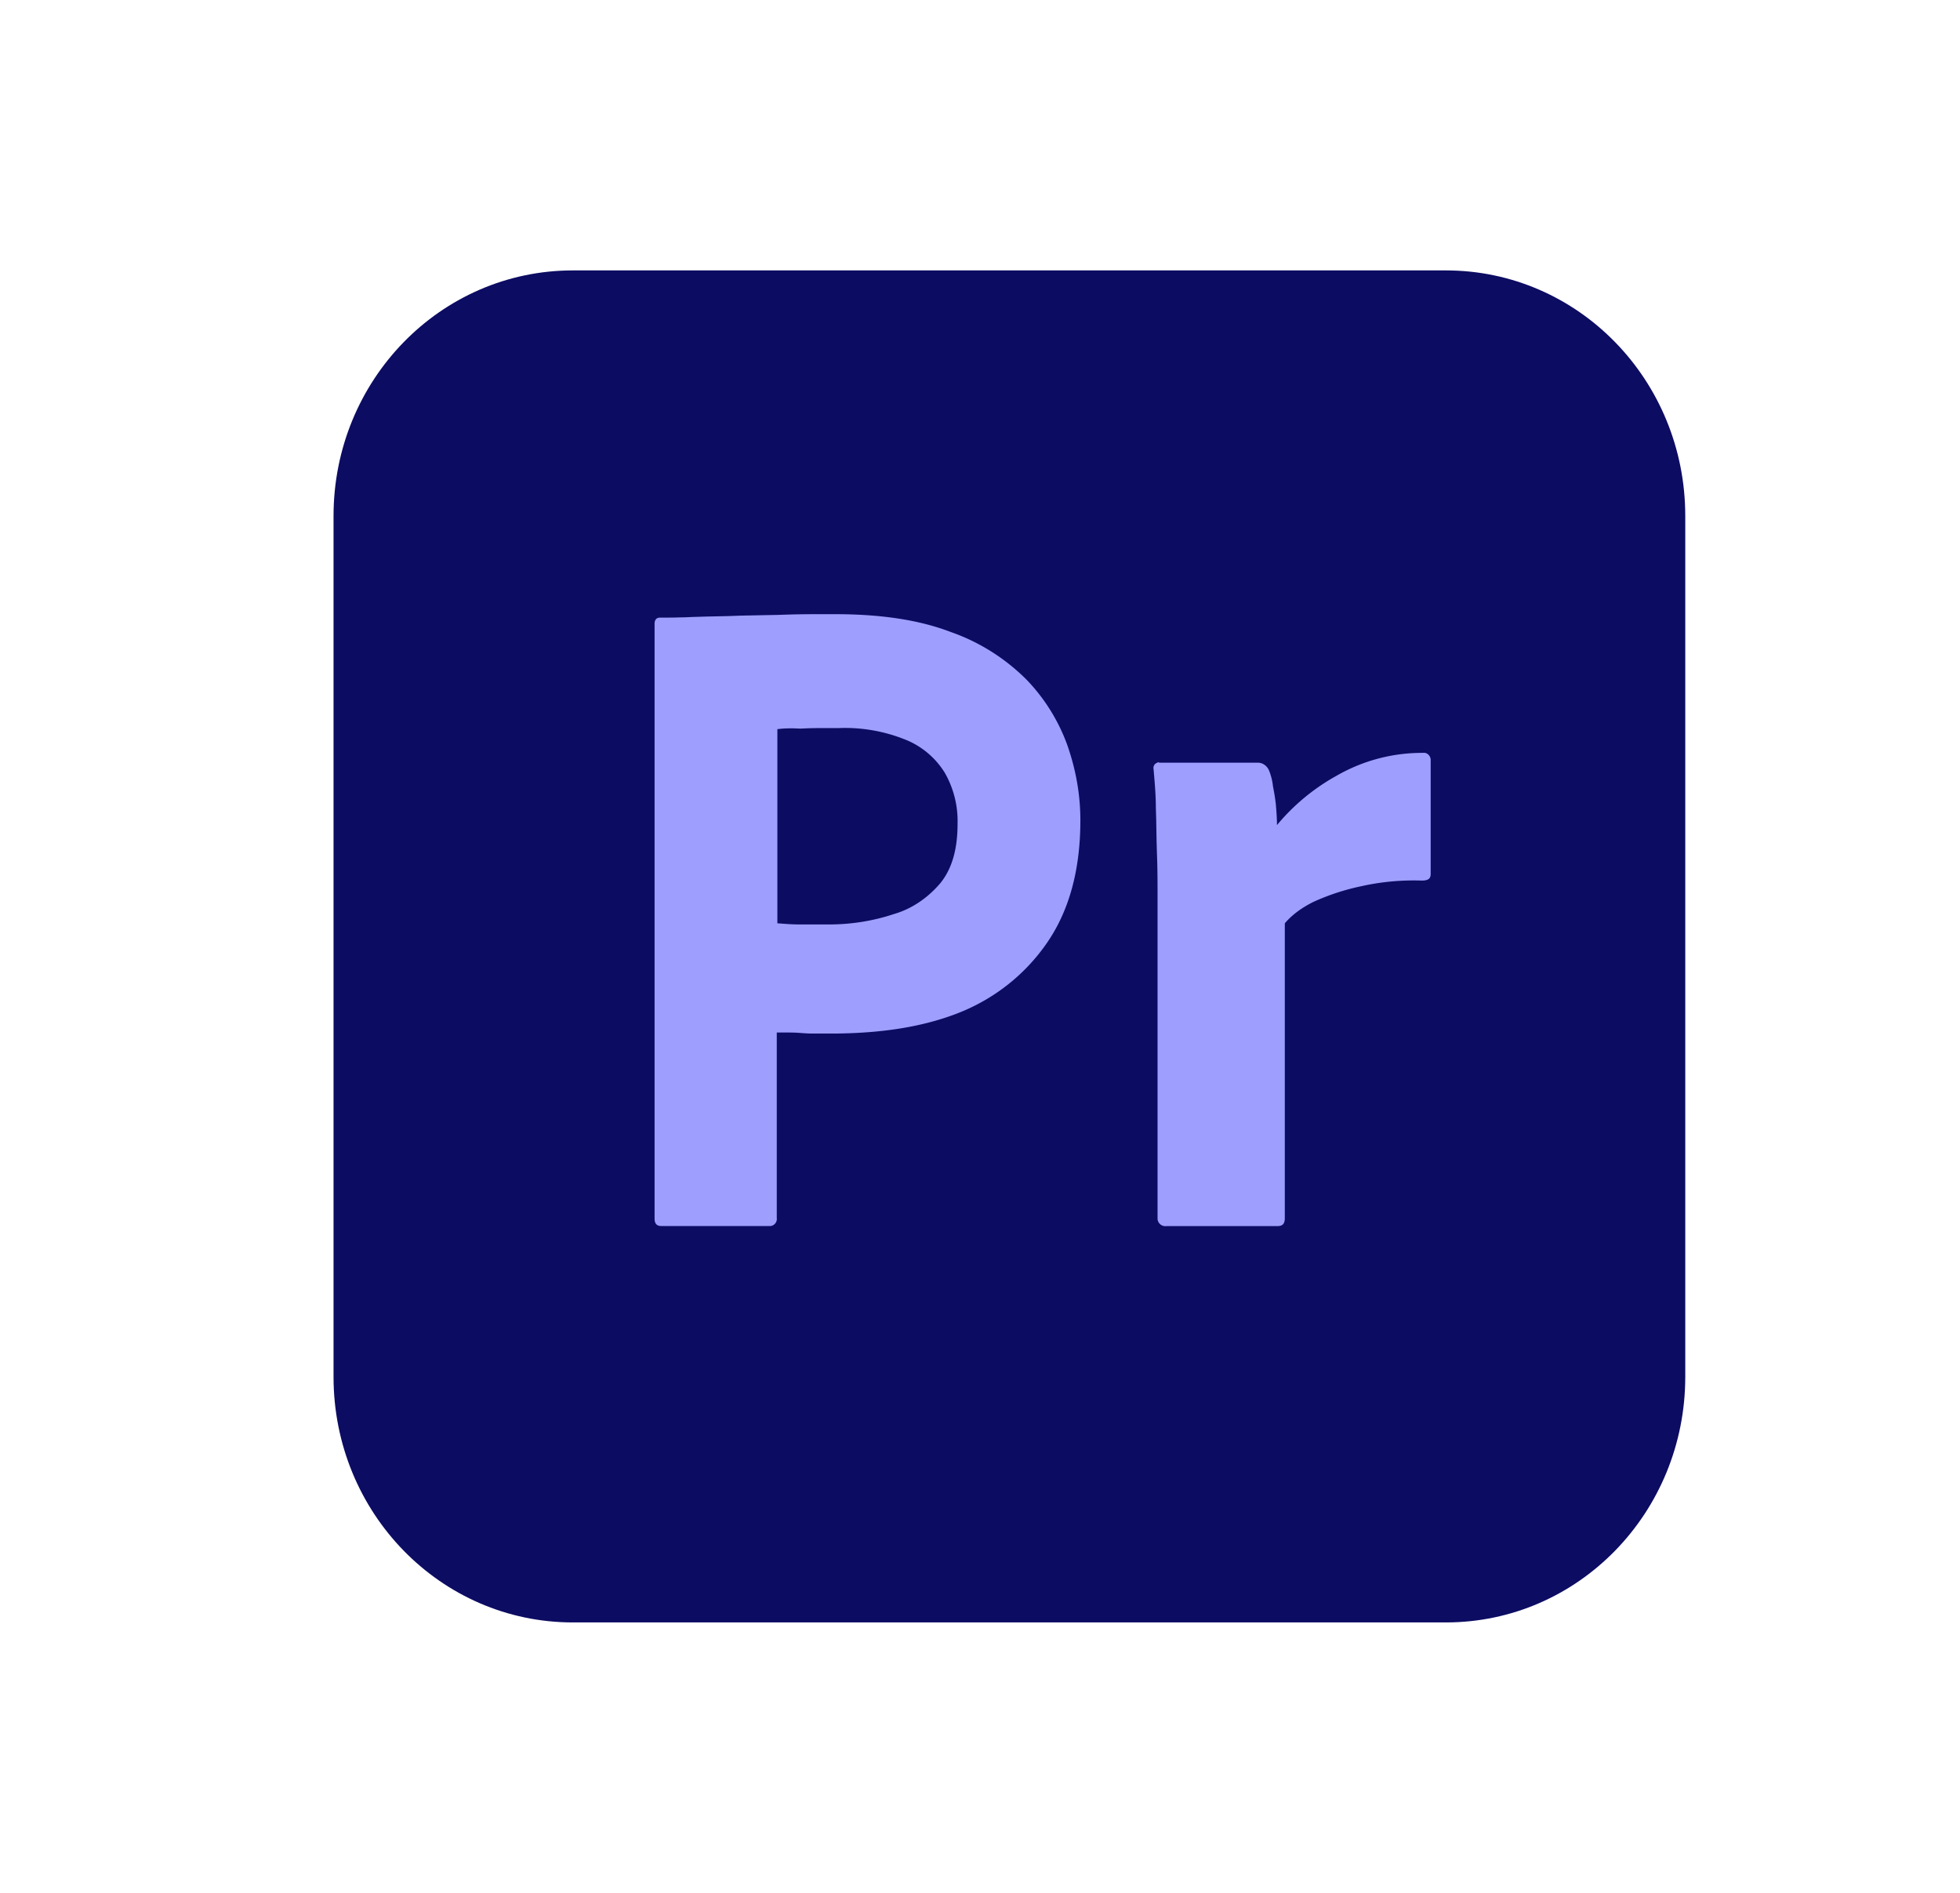 <svg width="29" height="28" fill="none" xmlns="http://www.w3.org/2000/svg"><g opacity=".95" filter="url('#filter0_d_12_153')"><path d="M8.477 0h12.916c1.959 0 3.542 1.624 3.542 3.632v12.735c0 2.009-1.583 3.633-3.542 3.633H8.477c-1.959 0-3.542-1.624-3.542-3.633V3.633C4.935 1.624 6.518 0 8.477 0Z" fill="#00005B"/><path d="M9.685 14.026V5.23c0-.06.025-.094.083-.094h.121l.094-.001.066-.002.07-.001.076-.003.04-.002.229-.007.239-.005.082-.002.083-.003c.075-.003.152-.005.23-.006l.242-.005.168-.003.085-.003c.172-.006.341-.008.508-.008h.25c.684 0 1.25.085 1.717.264.419.146.8.386 1.117.701.268.277.476.609.608.975.125.359.192.726.192 1.11 0 .736-.167 1.343-.5 1.821-.333.479-.8.838-1.342 1.043-.548.207-1.15.285-1.807.29H12.005l-.059-.002-.035-.002-.031-.002-.028-.002a1.219 1.219 0 0 0-.055-.004l-.04-.002-.045-.001-.074-.001h-.145v2.743a.106.106 0 0 1-.091.12H9.785c-.067 0-.1-.034-.1-.111Zm1.817-7.24v2.872l.098.007c.075.006.15.01.227.01h.441c.325 0 .65-.051.959-.154.266-.077.5-.239.683-.453.175-.213.258-.504.258-.88a1.436 1.436 0 0 0-.191-.76 1.22 1.22 0 0 0-.554-.476l-.03-.012a2.39 2.39 0 0 0-.983-.17H12.127l-.087.001-.082.002-.115.005a2.81 2.81 0 0 0-.053-.002l-.05-.002h-.068l-.04.002h-.019l-.034.002-.03.003-.013.001-.024.003-.01.001Zm5.65.496h1.458c.079 0 .143.053.17.124l.005.013a.884.884 0 0 1 .05.213c.017.086.033.18.042.265l.007.083c.005.07.01.146.01.225.238-.286.524-.526.845-.709l.046-.026a2.532 2.532 0 0 1 1.267-.333c.058-.009.108.034.116.094v1.7c0 .069-.041.095-.133.095a3.574 3.574 0 0 0-.841.072l-.06.013a3.37 3.37 0 0 0-.7.23c-.157.078-.307.18-.424.317v4.36c0 .085-.033.119-.108.119H17.26a.116.116 0 0 1-.133-.103V9.265c0-.205 0-.419-.009-.641l-.005-.167-.006-.333a13.2 13.2 0 0 0-.005-.167c0-.196-.017-.384-.034-.58-.008-.044.017-.086.059-.095 0-.007.012-.008.02-.003l.005.003Z" fill="#99F"/></g><defs><filter id="filter0_d_12_153" x=".935" y="0" width="28" height="28" filterUnits="userSpaceOnUse" color-interpolation-filters="sRGB"><feFlood flood-opacity="0" result="BackgroundImageFix"/><feColorMatrix in="SourceAlpha" values="0 0 0 0 0 0 0 0 0 0 0 0 0 0 0 0 0 0 127 0" result="hardAlpha"/><feOffset dy="4"/><feGaussianBlur stdDeviation="2"/><feComposite in2="hardAlpha" operator="out"/><feColorMatrix values="0 0 0 0 0 0 0 0 0 0 0 0 0 0 0 0 0 0 0.25 0"/><feBlend in2="BackgroundImageFix" result="effect1_dropShadow_12_153"/><feBlend in="SourceGraphic" in2="effect1_dropShadow_12_153" result="shape"/></filter></defs></svg>
